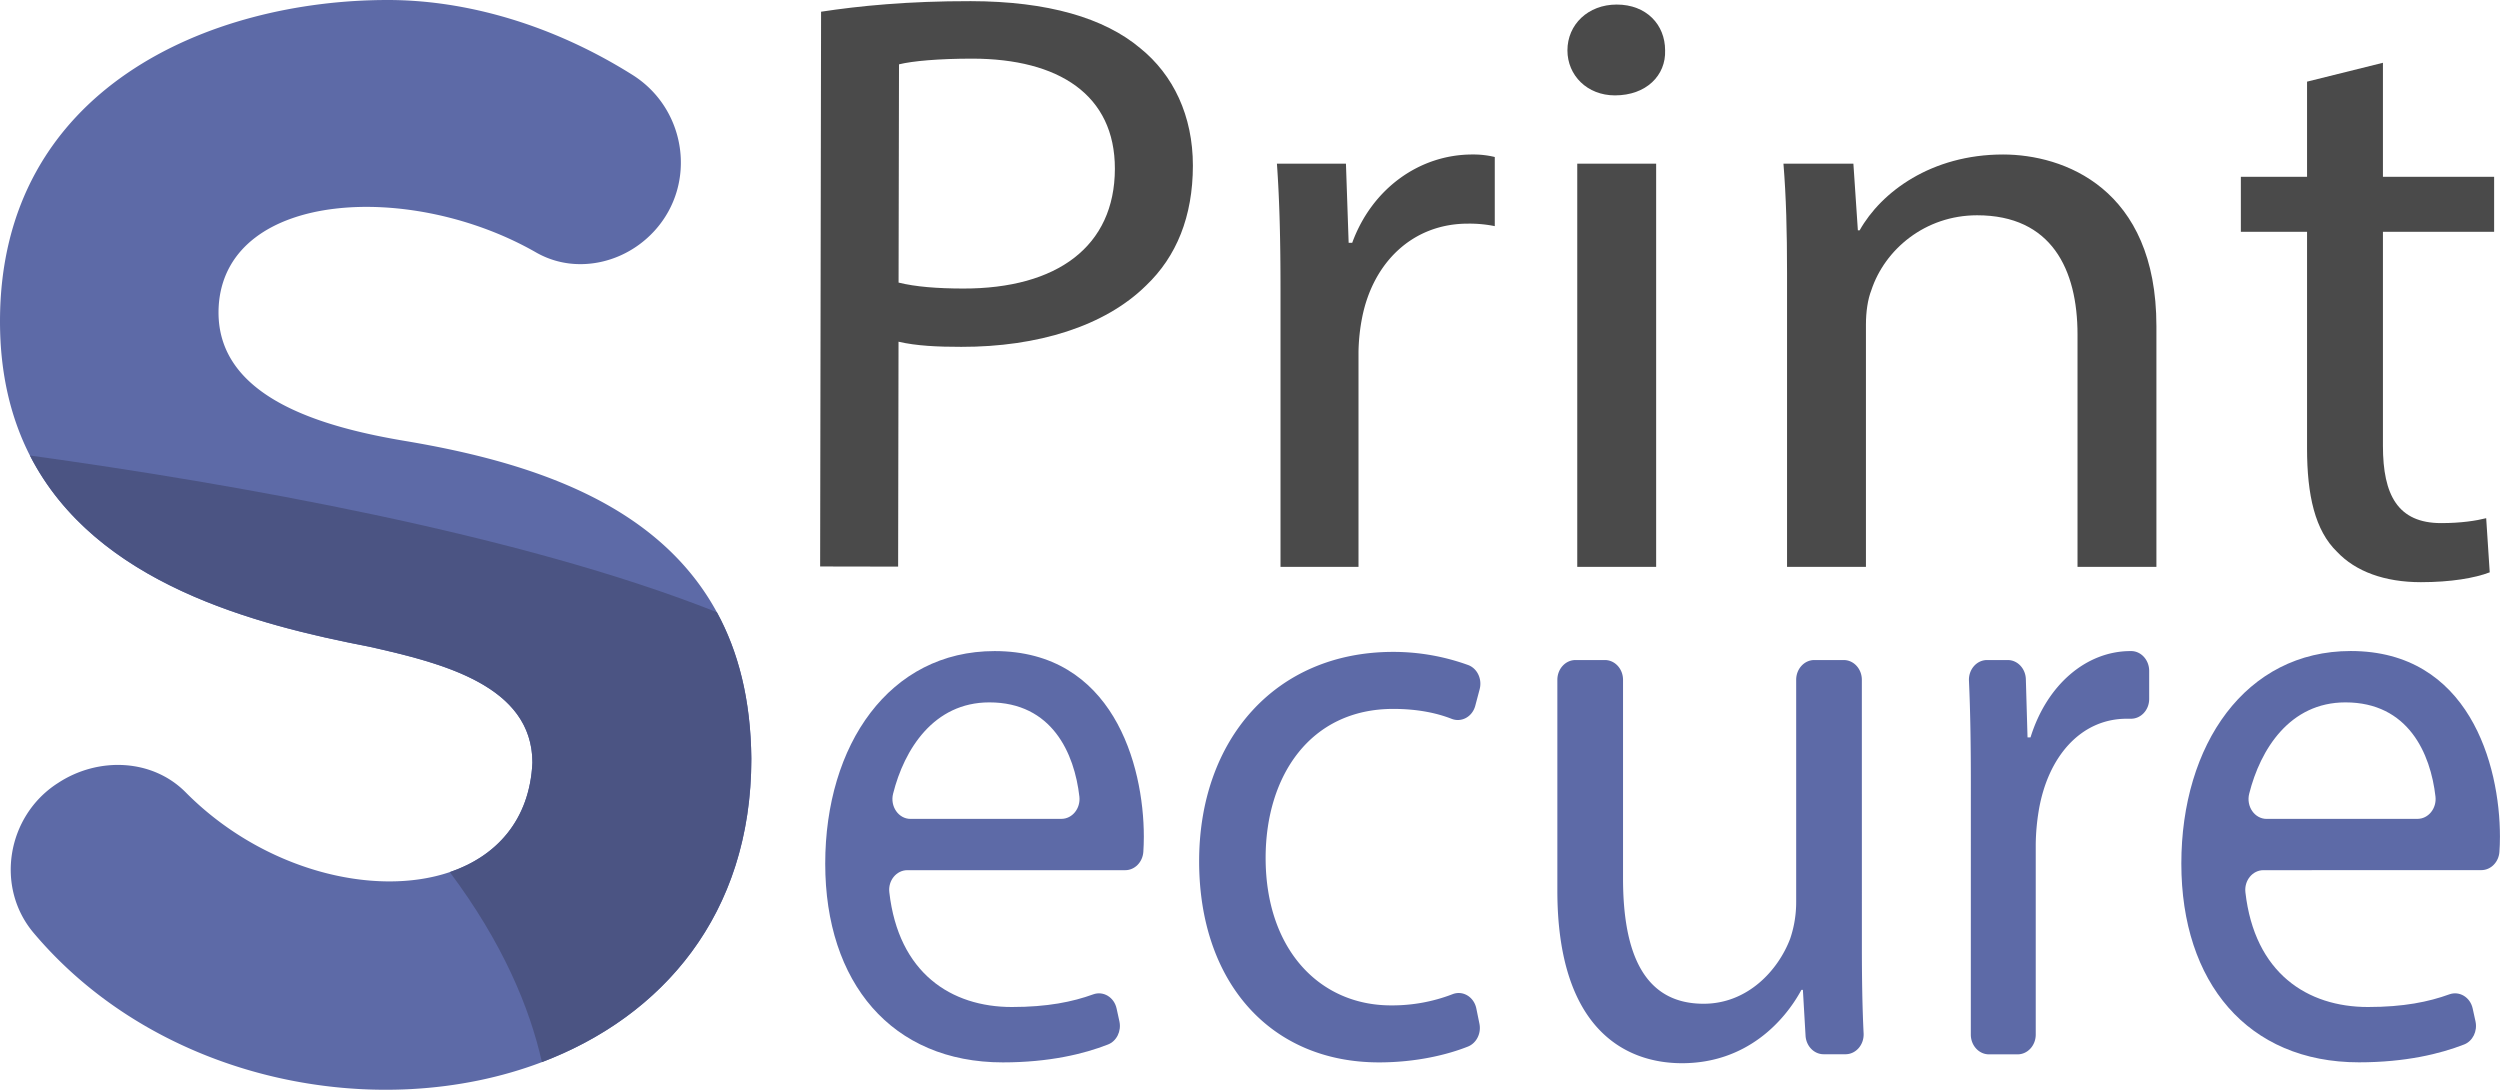 <svg xmlns="http://www.w3.org/2000/svg" viewBox="0 0 1943.74 847.3"><defs><style>.cls-1{fill:#5d6aa7;}.cls-2{fill:#4b5483;}.cls-3{fill:#4a4a4a;}</style></defs><title>Ресурс 9</title><g id="Слой_2" data-name="Слой 2"><g id="Слой_1-2" data-name="Слой 1"><path class="cls-1" d="M584.16,589.84c0,121.56-69.63,200.57-162.82,235.95C294.45,874,123.94,841.38,26.1,725.28c-30-35.65-20.69-90.56,18.23-116l1-.64c31-20.27,73-18.89,99.07,7.43,60,60.55,146.52,81.89,205.29,62,36.41-12.34,62.14-40.52,64.24-85,0-60.12-70.32-77.5-126.55-90.19-88.63-17.2-213-48.71-264.12-148.7C8.63,325.48,0,291.12,0,249.87,0,68,164,0,301.47,0c60.84,0,128,19.05,190.38,58.29,41.74,26.3,50.39,84.34,17.17,121-15.12,16.68-36.33,26.07-57.69,26.07a68.82,68.82,0,0,1-34.56-9.1c-96.85-55.49-238.55-48.22-246.55,39.34C164,308.38,249.88,332.13,317,343.19c95.42,16.25,194.18,47.95,240.34,132.8C574,506.49,583.75,543.85,584.16,589.84Z"/><path class="cls-2" d="M584.16,589.84c0,121.56-69.63,200.57-162.82,235.95-9.58-42.53-30.49-92.74-71.64-147.75,36.41-12.34,62.14-40.52,64.24-85,0-60.12-70.32-77.5-126.55-90.19-88.63-17.2-213-48.71-264.12-148.7C180.7,375.94,403.75,415,557.37,476,574,506.49,583.75,543.85,584.16,589.84Z"/><path class="cls-1" d="M705.44,676.56c-8.42,0-15.05,8-14,17.13,7.14,63,48.24,89.25,95.25,89.25,27.76,0,47.16-4,63.27-9.83,7.87-2.84,16.27,2.19,18.19,11l2.19,10c1.66,7.62-2.18,15.4-8.94,18C842.86,819.38,815.84,826,779.71,826c-86.46,0-138.1-62.06-138.1-154.51s49.9-165.28,131.72-165.28c91.68,0,116,88,116,144.38,0,4.27-.16,8.18-.39,11.71-.54,8-6.67,14.26-14.06,14.26Zm119.78-39.9c8.48,0,15-8.1,14-17.28-3.82-33.66-21.24-73.28-70-73.28-43.26,0-66.16,36.44-74.85,71-2.47,9.85,4.21,19.59,13.57,19.59Z"/><path class="cls-1" d="M1150.23,795.83c1.58,7.56-2.25,15.21-8.92,17.87-15.7,6.25-40,12.3-69.14,12.3-84.72,0-139.85-62.69-139.85-156.41,0-94.36,59.19-162.75,150.87-162.75a170.71,170.71,0,0,1,58.39,10.26c7.08,2.67,10.94,11,8.83,18.85L1147,548.79c-2.3,8.52-10.68,13.09-18.35,10.1-11.45-4.48-26.4-7.72-45.41-7.72-64.41,0-99.22,51.93-99.22,115.89,0,70.92,41.78,114.62,97.48,114.62a129.91,129.91,0,0,0,47.92-8.73c8-3.06,16.54,2.13,18.41,11.09Z"/><path class="cls-1" d="M1447.6,736.08c0,24.79.36,47.26,1.35,67.39.43,8.81-6,16.2-14.07,16.2h-17c-7.44,0-13.6-6.31-14.07-14.41l-2.07-35.62h-1.16c-13.34,24.7-42.94,57-92.84,57-44.1,0-96.9-26.6-96.9-134.25V528.56c0-8.5,6.31-15.38,14.09-15.38h22.87c7.79,0,14.1,6.88,14.1,15.38V682.89c0,58.26,16.25,97.52,62.67,97.52,34.23,0,58-26,67.31-50.66a88.22,88.22,0,0,0,4.64-28.5V528.56c0-8.5,6.31-15.38,14.1-15.38h22.87c7.78,0,14.09,6.88,14.09,15.38Z"/><path class="cls-1" d="M1532.33,608.8c0-29.42-.39-55.47-1.47-79.53-.4-8.77,6-16.09,14.07-16.09H1561c7.61,0,13.85,6.59,14.09,14.89l1.31,45.26h2.32c12.76-41.16,43.52-67.12,77.75-67.12h.59c7.72.06,13.92,7,13.92,15.39v21.84c0,8.68-6.56,15.59-14.51,15.37-.93,0-1.9,0-2.9,0-36,0-61.51,29.76-68.47,71.56a170.75,170.75,0,0,0-2.32,26v148c0,8.49-6.31,15.38-14.1,15.38h-22.29c-7.78,0-14.09-6.89-14.09-15.38Z"/><path class="cls-1" d="M1759.79,676.56c-8.42,0-15,8-14,17.13,7.14,63,48.25,89.25,95.25,89.25,27.77,0,47.17-4,63.28-9.83,7.86-2.84,16.27,2.19,18.18,11l2.19,10c1.66,7.62-2.17,15.4-8.93,18-18.53,7.22-45.55,13.84-81.68,13.84-86.46,0-138.1-62.06-138.1-154.51s49.9-165.28,131.72-165.28c91.68,0,116,88,116,144.38,0,4.27-.16,8.18-.4,11.71-.53,8-6.67,14.26-14.06,14.26Zm119.79-39.9c8.47,0,15-8.1,14-17.28-3.82-33.66-21.23-73.28-70-73.28-43.26,0-66.16,36.44-74.84,71-2.48,9.85,4.21,19.59,13.57,19.59Z"/><path class="cls-3" d="M638.38,9.11C667.66,4.63,706,.81,754.8.9,814.74,1,858.63,14,886.47,37.41c25.76,20.77,41,52.54,41,91.4-.07,39.5-12.67,70.57-36.41,93.19-32.12,31.68-84.42,47.78-143.67,47.67-18.13,0-34.85-.71-48.79-4l-.31,174.87-60.64-.11Zm60.26,210.6c13.24,3.27,30,4.59,50.18,4.63,73.19.13,117.86-32.82,118-93.05.1-57.65-43.76-85.58-110.68-85.7-26.49,0-46.7,1.86-57.16,4.43Z"/><path class="cls-3" d="M995.59,225.05c0-36.92-.7-68.66-2.79-97.8h53.67l2.1,61.53h2.78c15.34-42.1,52.28-68.66,93.41-68.66a70.82,70.82,0,0,1,17.42,1.95v53.75a99.21,99.21,0,0,0-20.91-1.94c-43.21,0-73.88,30.44-82.25,73.19a149.79,149.79,0,0,0-2.79,26.55v167.1H995.59Z"/><path class="cls-3" d="M1294.62,39.16c.7,19.43-14.64,35-39,35-21.61,0-36.95-15.55-36.95-35,0-20.07,16-35.62,38.34-35.62C1280,3.54,1294.62,19.09,1294.62,39.16Zm-68.31,401.56V127.25h61.34V440.72Z"/><path class="cls-3" d="M1389.42,212.09c0-32.38-.7-58.93-2.79-84.84H1441l3.48,51.81h1.4c16.73-29.79,55.76-58.94,111.52-58.94,46.7,0,119.2,25.91,119.2,133.42V440.72h-61.34V260c0-50.52-20.22-92.62-78.07-92.62-40.43,0-71.8,26.56-82.25,58.29-2.79,7.13-4.18,16.84-4.18,26.56V440.72h-61.34Z"/><path class="cls-3" d="M1877.46,447c-3.23-.31-6.42-.58-9.59-.91h9.5Z"/><path class="cls-3" d="M1852.72,48.81v88.67h86.45v42.74h-86.45V346.71c0,38.27,11.66,60,45.28,60,15.78,0,27.45-1.91,35-3.82l2.75,42.1c-11.67,4.46-30.19,7.65-53.52,7.65-28.13,0-50.77-8.29-65.18-23.6-17.16-16.59-23.33-44-23.33-80.38V180.22h-51.46V137.48h51.46v-74Z"/></g></g></svg>